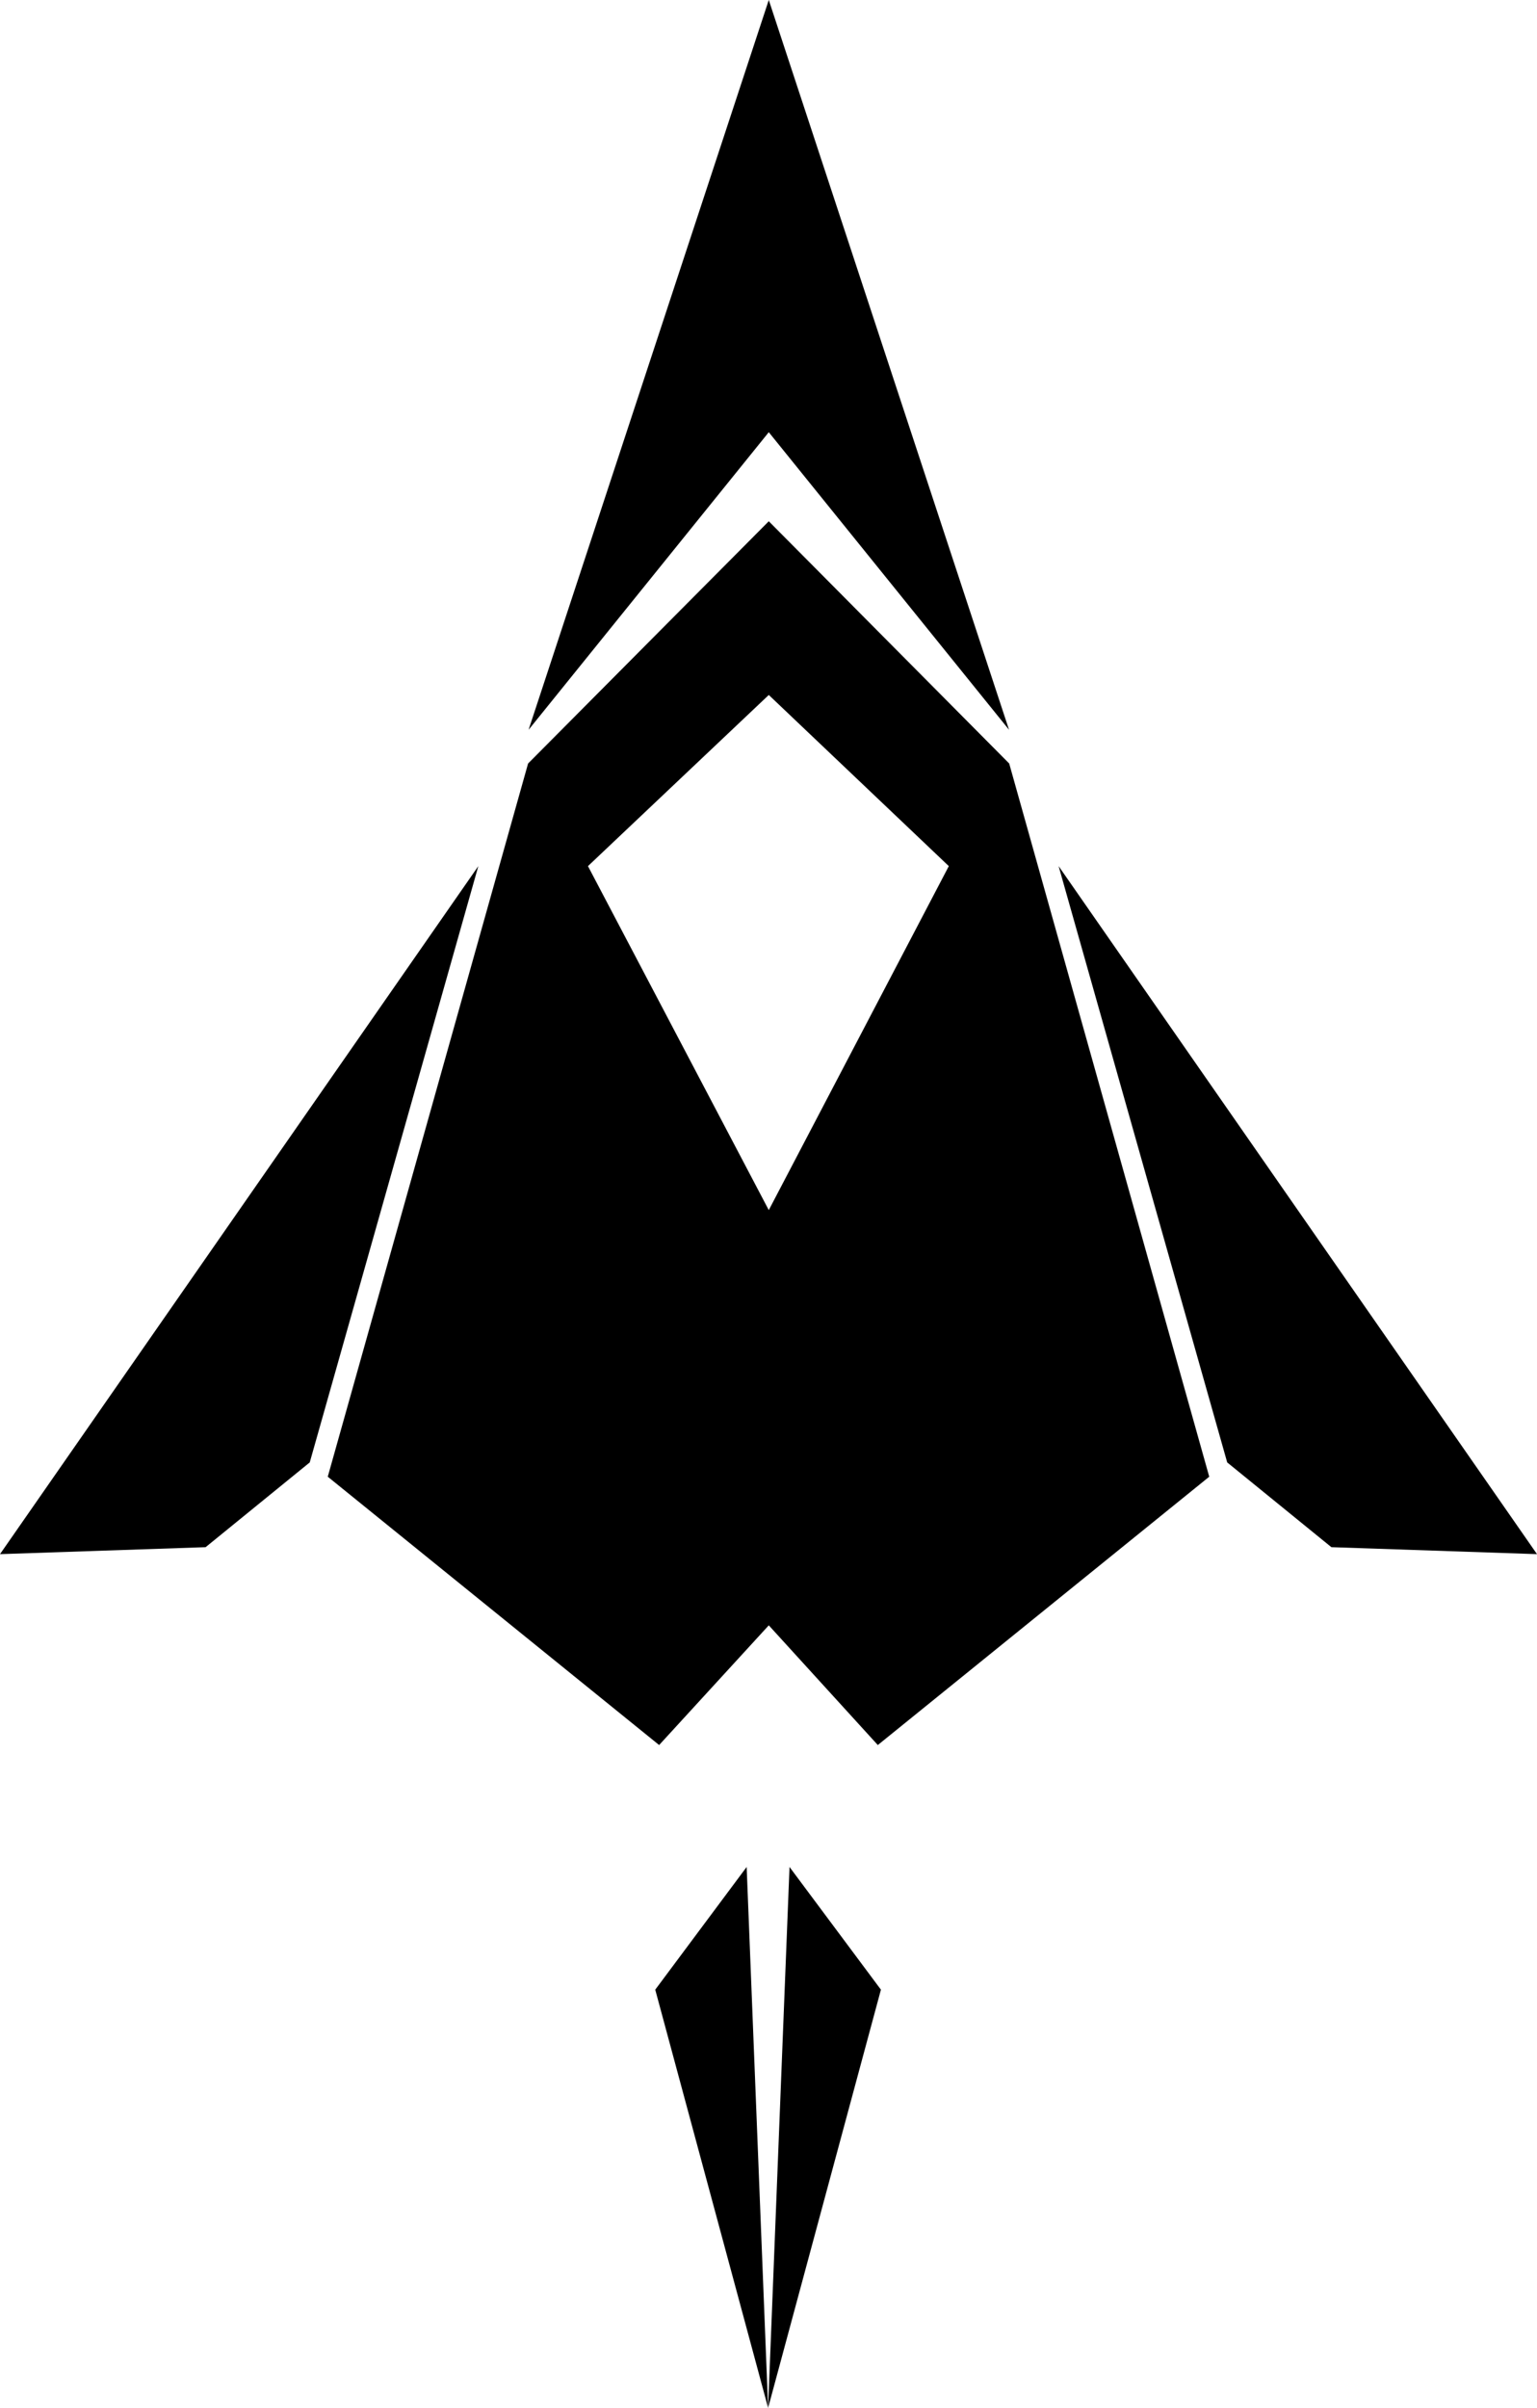 <?xml version="1.0" encoding="UTF-8"?>
<svg id="Layer_2" data-name="Layer 2" xmlns="http://www.w3.org/2000/svg" viewBox="0 0 276.44 432.89">
  <defs>
    <style>
      .cls-1 {
        stroke-width: 0px;
      }
      @media(prefers-color-scheme: dark) {
        path, polygon {
          fill: #fff;
        }
      }
    </style>
  </defs>
  <g id="Layer_1-2" data-name="Layer 1">
    <g id="Layer_2-2" data-name="Layer 2">
      <g id="Layer_1-2" data-name="Layer 1-2">
        <g id="Layer_2-2" data-name="Layer 2-2">
          <g id="Layer_1-2-2" data-name="Layer 1-2-2">
            <g id="Layer_15" data-name="Layer 15">
              <g>
                <polygon class="cls-1" points="117.85 357.7 138.15 432.89 134.29 335.64 117.85 357.7"/>
                <polygon class="cls-1" points="158.44 357.7 142 335.64 138.15 432.89 158.44 357.7"/>
              </g>
              <polygon class="cls-1" points="55.71 262.91 36.98 278.15 0 279.4 86.03 155.71 55.71 262.91"/>
              <path class="cls-1" d="m94.98,137.26l-36.03,128.22,59.6,48.24,19.72-21.52,19.61,21.52,59.61-48.24-35.98-128.22-43.24-43.55-43.29,43.55Zm75.67,18.45l-32.38,61.84-32.52-61.84,32.52-30.77,32.38,30.77Z"/>
              <polygon class="cls-1" points="220.72 262.91 239.46 278.15 276.44 279.4 190.4 155.71 220.72 262.91"/>
              <polygon class="cls-1" points="138.27 0 95.07 131.2 138.27 77.7 181.48 131.2 138.27 0"/>
            </g>
          </g>
        </g>
      </g>
    </g>
  </g>
</svg>